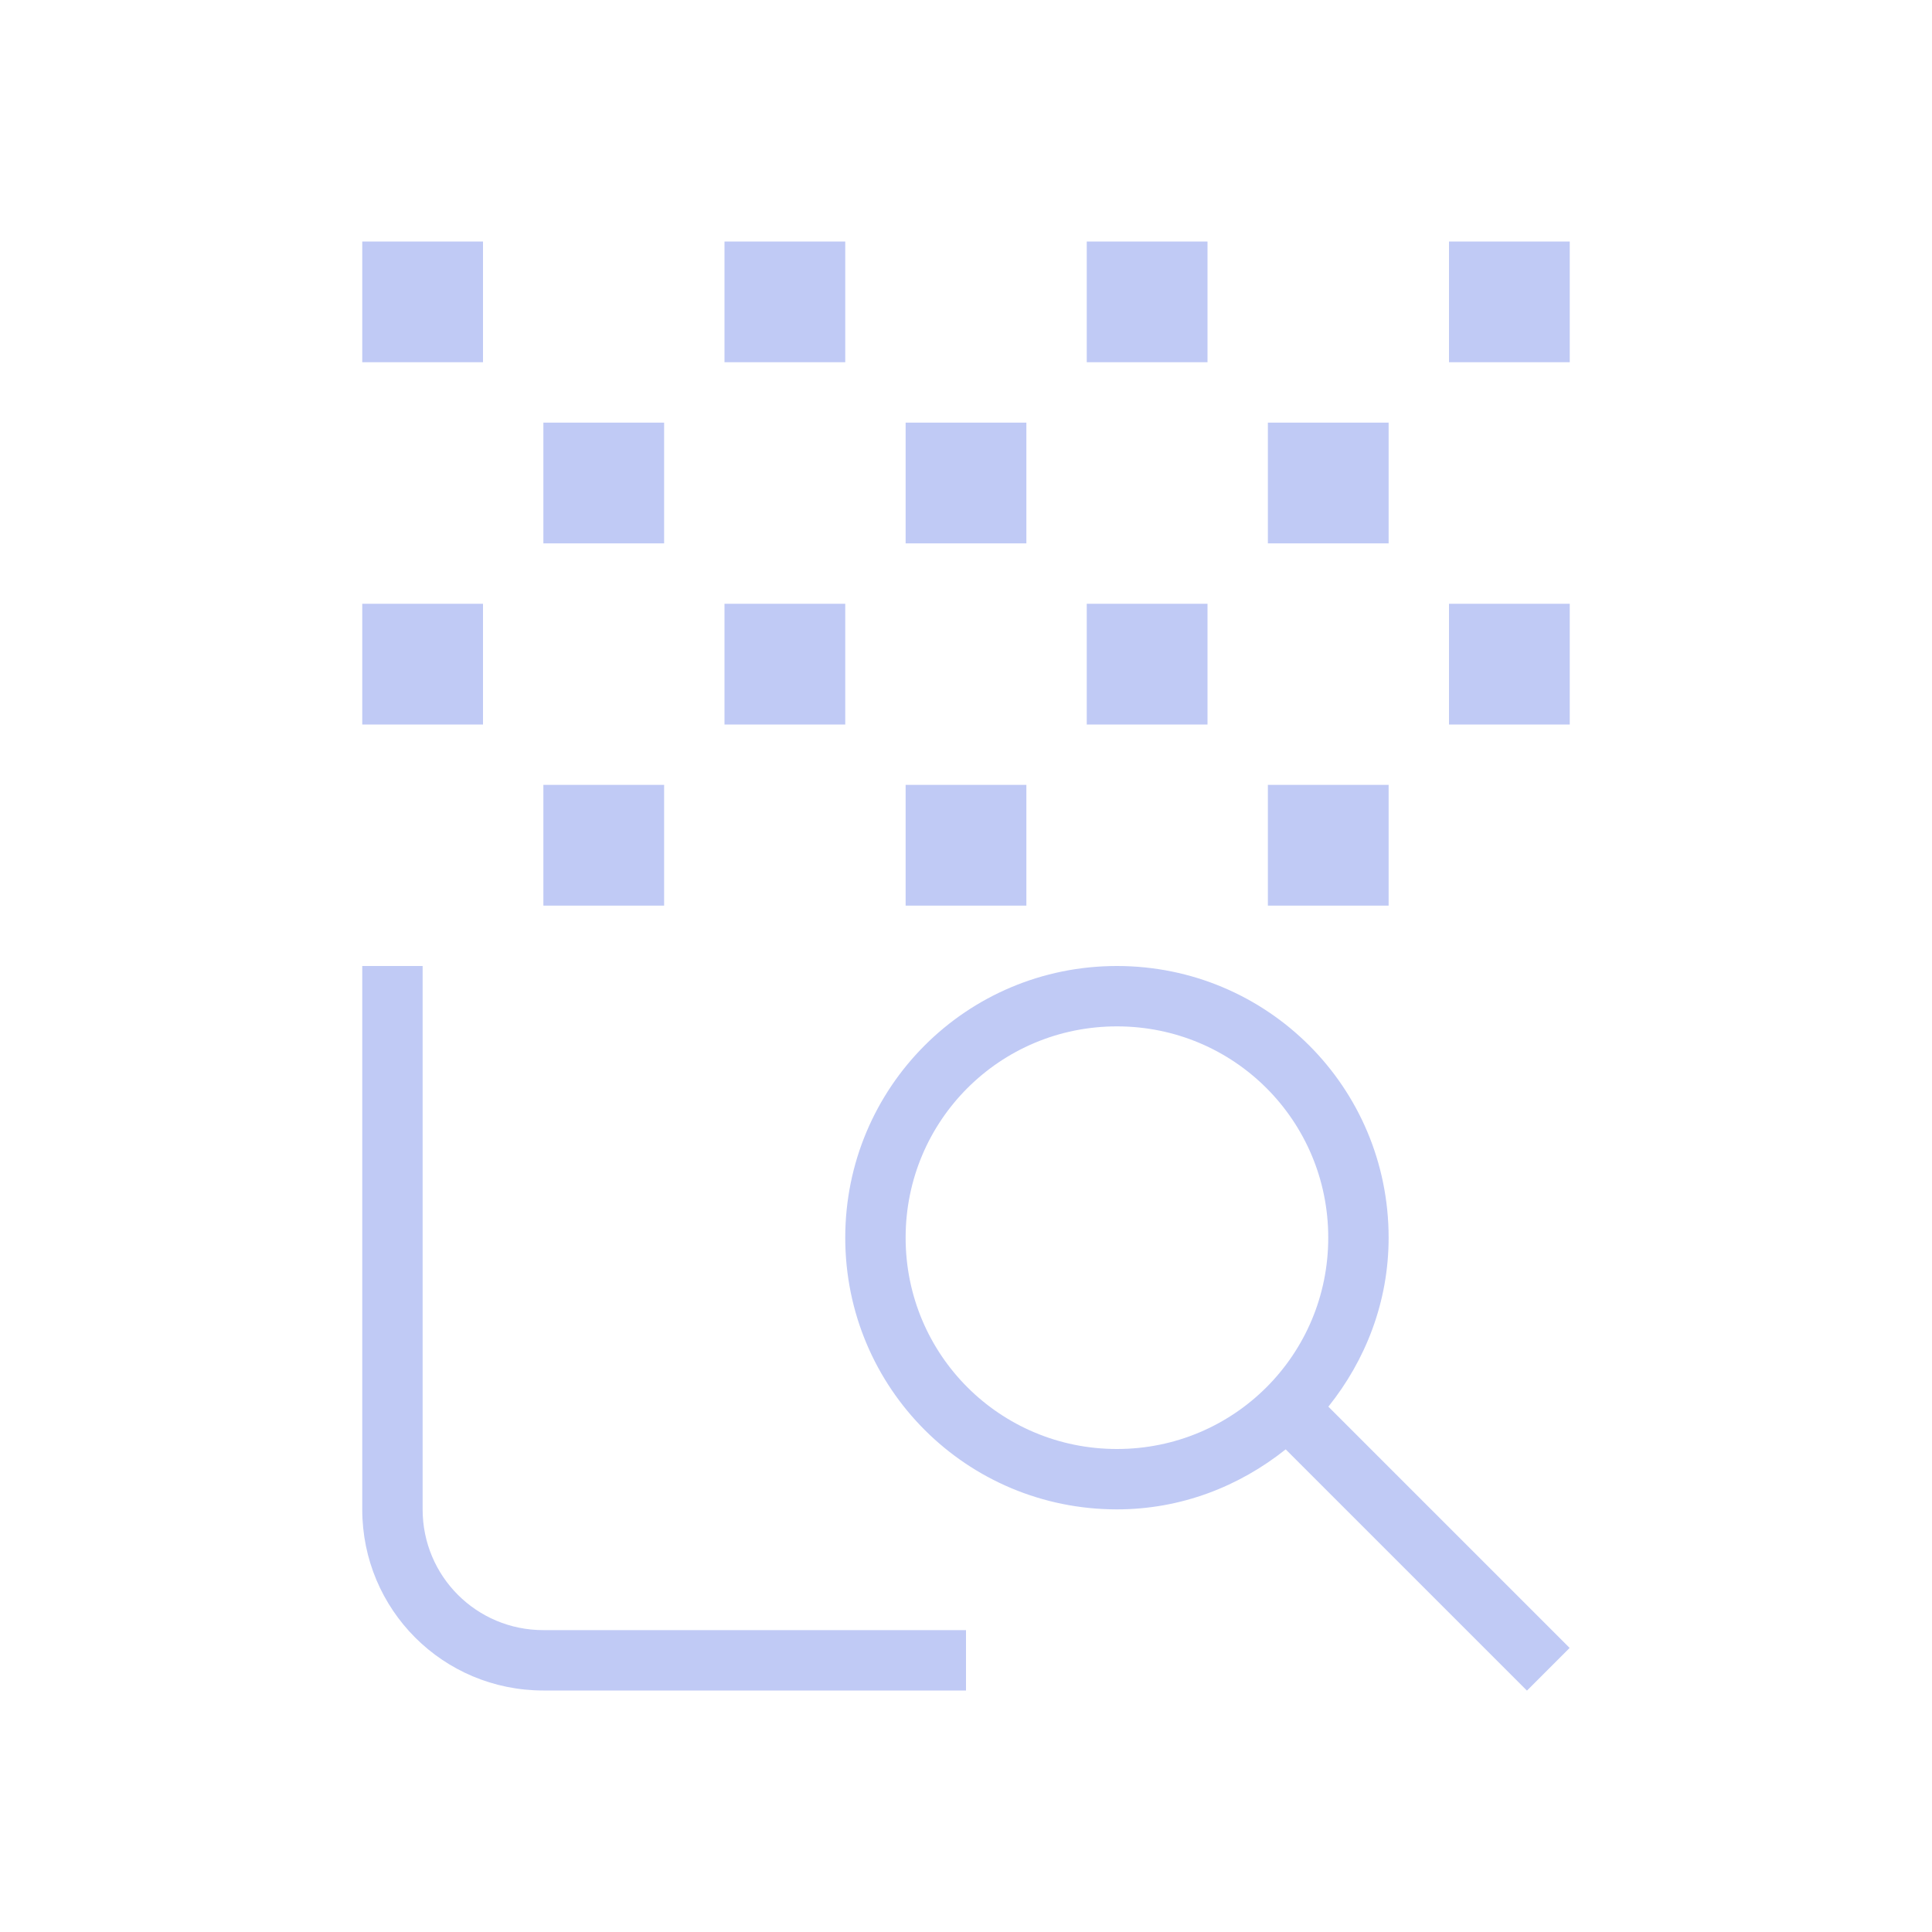 <svg version="1.1" viewBox="0 0 32 32" xmlns="http://www.w3.org/2000/svg">
 <defs>
  <style id="current-color-scheme" type="text/css">.ColorScheme-Text {
        color:#c0caf5;
      }</style>
 </defs>
 <path class="ColorScheme-Text" d="m6 4v2h2v-2zm6 0v2h2v-2zm6 0v2h2v-2zm6 0v2h2v-2zm-15 3v2h2v-2zm6 0v2h2v-2zm6 0v2h2v-2zm-15 3v2h2v-2zm6 0v2h2v-2zm6 0v2h2v-2zm6 0v2h2v-2zm-15 3v2h2v-2zm6 0v2h2v-2zm6 0v2h2v-2zm-2.5 3c-2.493 0-4.5 2.01-4.5 4.5 0 2.493 2.01 4.5 4.5 4.5 1.064 0 2.026-0.381 2.795-0.994l3.996 3.996 0.707-0.707-3.996-3.996c0.616-0.77 0.998-1.734 0.998-2.799 0-2.493-2.01-4.5-4.5-4.5zm0 1c1.939 0 3.5 1.561 3.5 3.5s-1.561 3.5-3.5 3.5-3.5-1.561-3.5-3.5 1.561-3.5 3.5-3.5z" fill="currentColor"/>
 <path class="ColorScheme-Text" d="m6 16v9c0 1.662 1.338 3 3 3h7v-1h-7c-1.108 0-2-0.892-2-2v-9z" fill="currentColor"/>
</svg>
